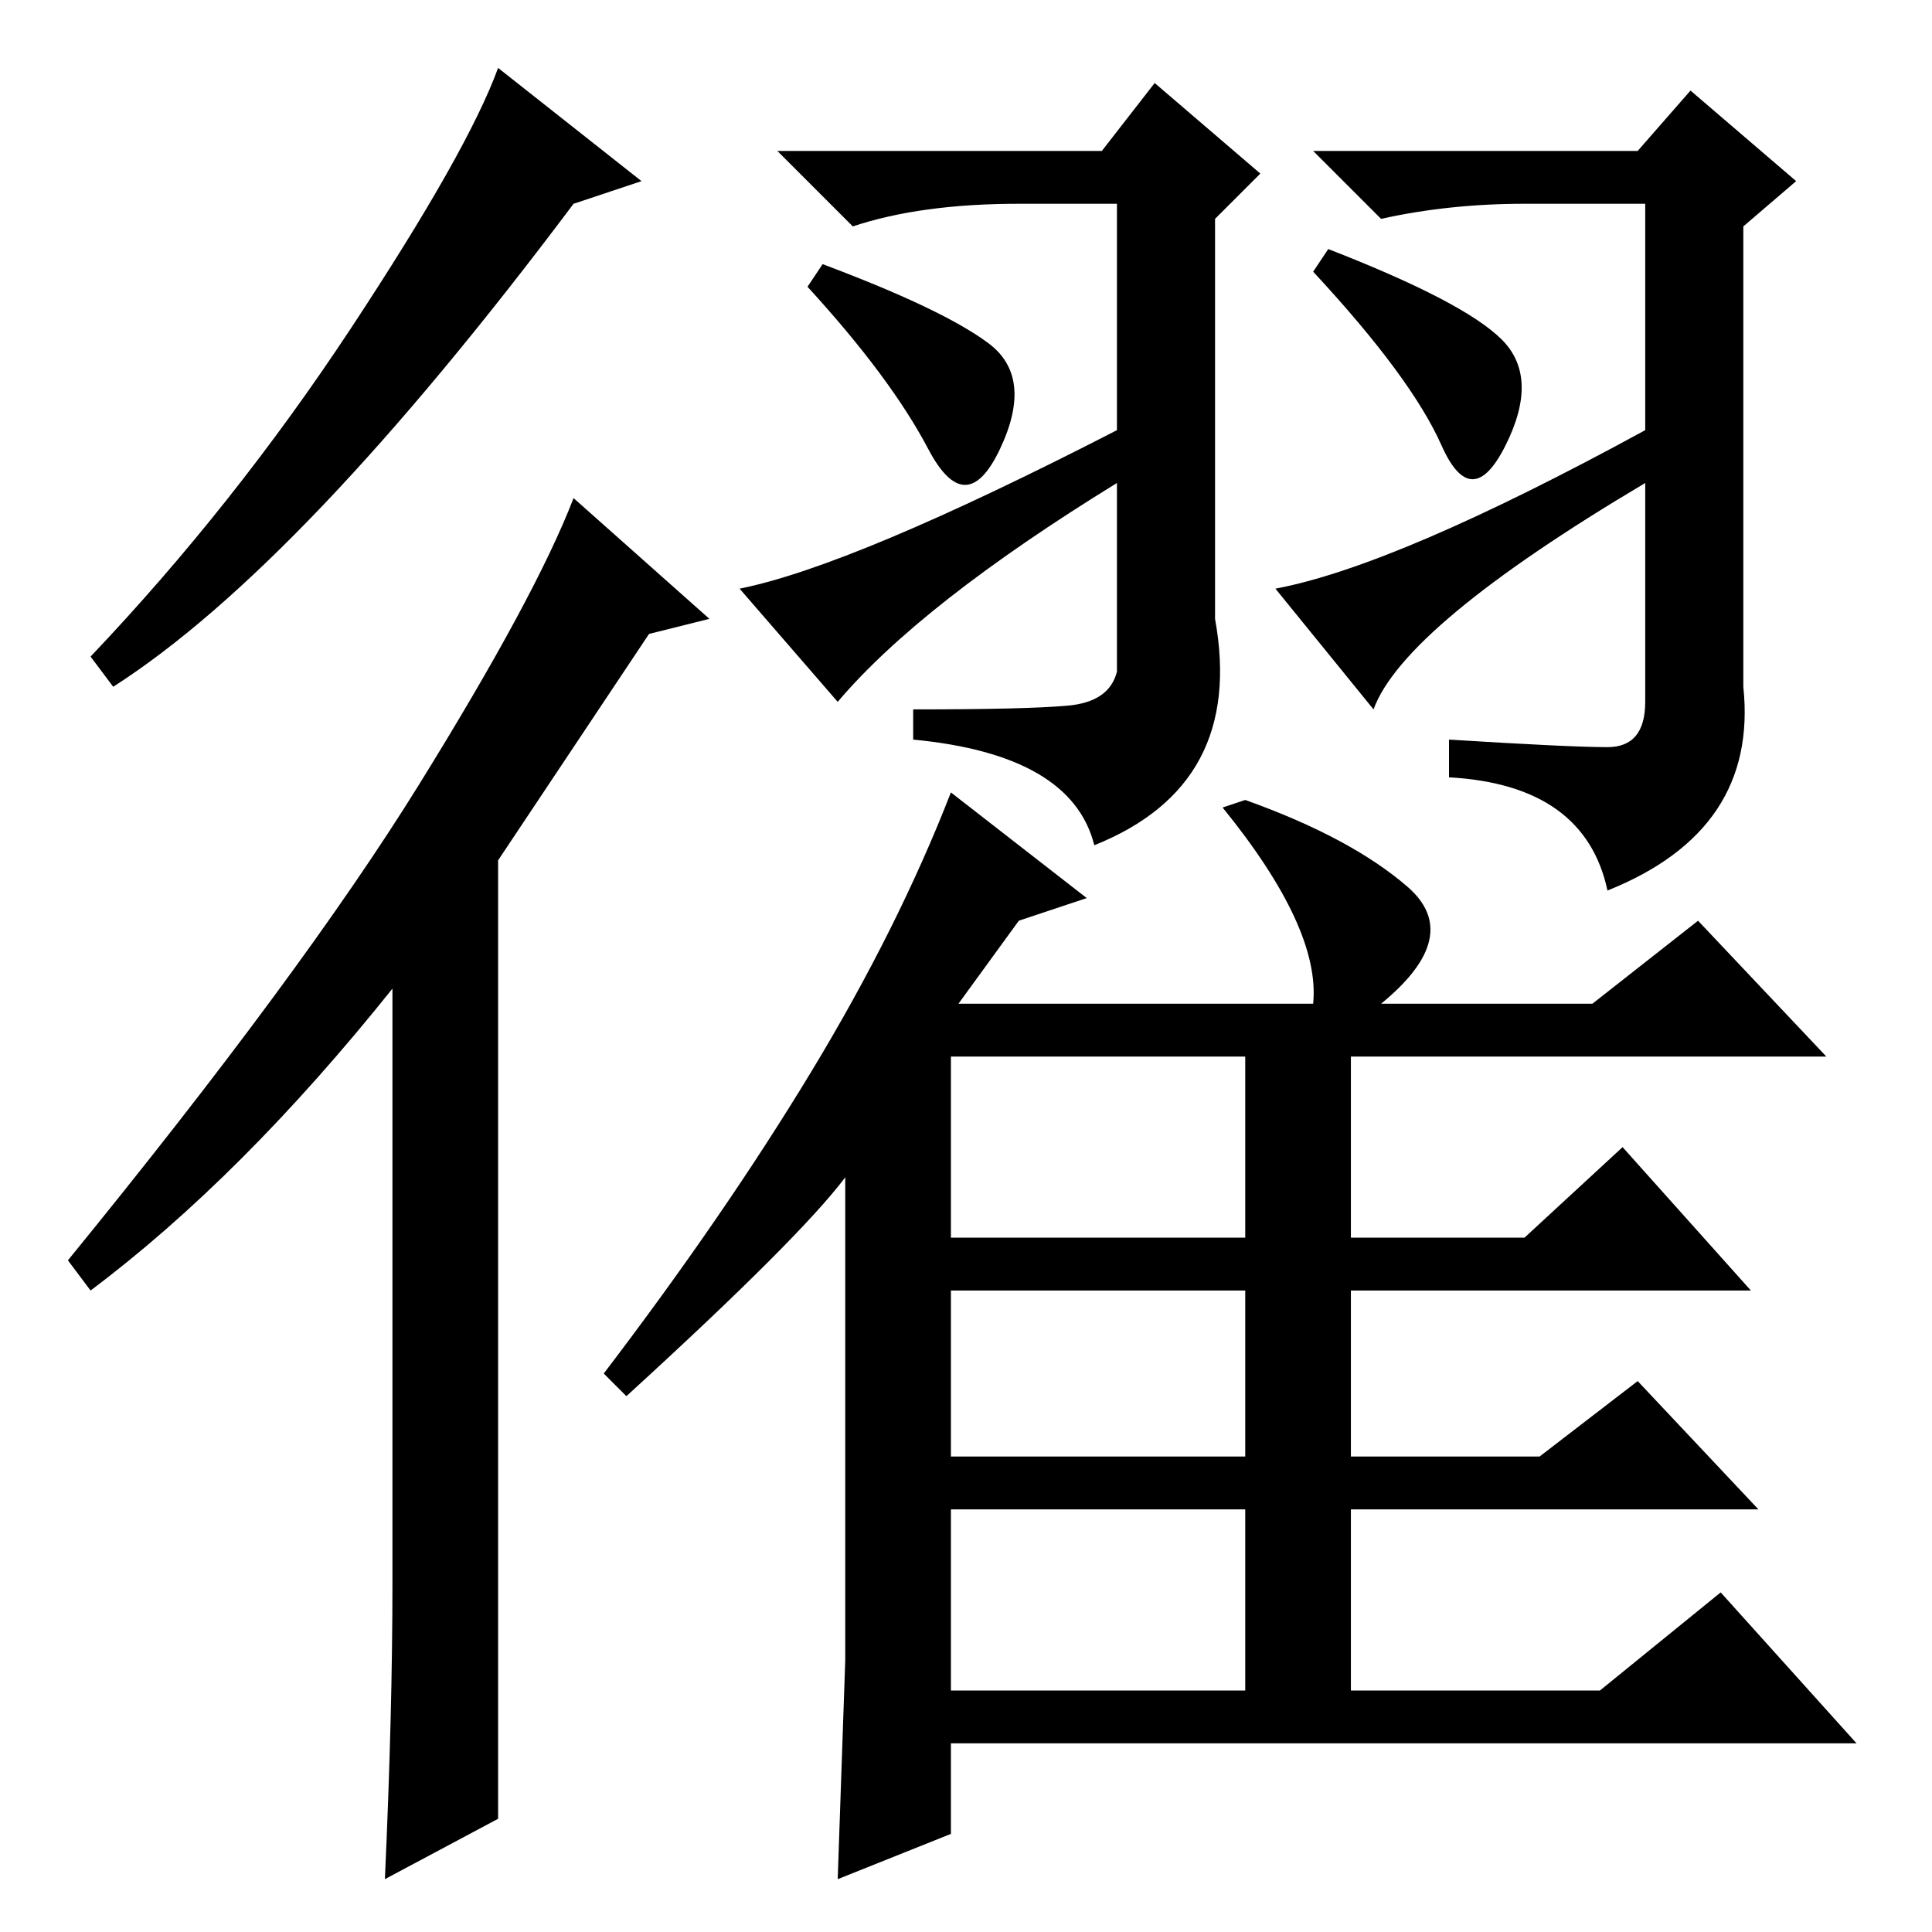 <?xml version="1.0" standalone="no"?>
<!DOCTYPE svg PUBLIC "-//W3C//DTD SVG 1.1//EN" "http://www.w3.org/Graphics/SVG/1.1/DTD/svg11.dtd" >
<svg xmlns="http://www.w3.org/2000/svg" xmlns:xlink="http://www.w3.org/1999/xlink" version="1.1" viewBox="0 -36 256 256">
  <g transform="matrix(1 0 0 -1 0 220)">
   <path fill="currentColor"
d="M66 15l-15 -8q1 22 1 39v79q-20 -25 -40 -40l-3 4q31 38 46.5 63t20.5 38l18 -16l-8 -2l-20 -30v-127zM85 232l-9 -3q-36 -48 -61 -64l-3 4q19 20 34.5 43.5t19.5 34.5zM126 92h39v24h-39v-24zM126 63h39v22h-39v-22zM126 32h39v24h-39v-24zM127 123h47q1 10 -12 26l3 1
q14 -5 21.5 -11.5t-3.5 -15.5h28l14 11l17 -18h-63v-24h23l13 12l17 -19h-53v-22h25l13 10l16 -17h-54v-24h33l16 13l18 -20h-120v-12l-15 -6l1 29v64q-6 -8 -29 -29l-3 3q16 21 27.5 40t18.5 37l18 -14l-9 -3zM176 223q18 -7 23 -12t0.5 -14t-8.5 0t-17 23zM109 221
q16 -6 22 -10.5t1.5 -14t-9.5 0t-16 21.5zM111 163l-13 15q15 3 50 21v30h-13q-13 0 -22 -3l-10 10h43l7 9l14 -12l-6 -6v-53q4 -22 -16 -30q-3 12 -24 14v4q15 0 20.5 0.5t6.5 4.5v25q-26 -16 -37 -29zM182 162l-13 16q16 3 49 21v30h-16q-10 0 -19 -2l-9 9h43l7 8l14 -12
l-7 -6v-61q2 -19 -18 -27q-3 14 -21 15v5q16 -1 21 -1t5 6v29q-32 -19 -36 -30z" />
  </g>

</svg>
